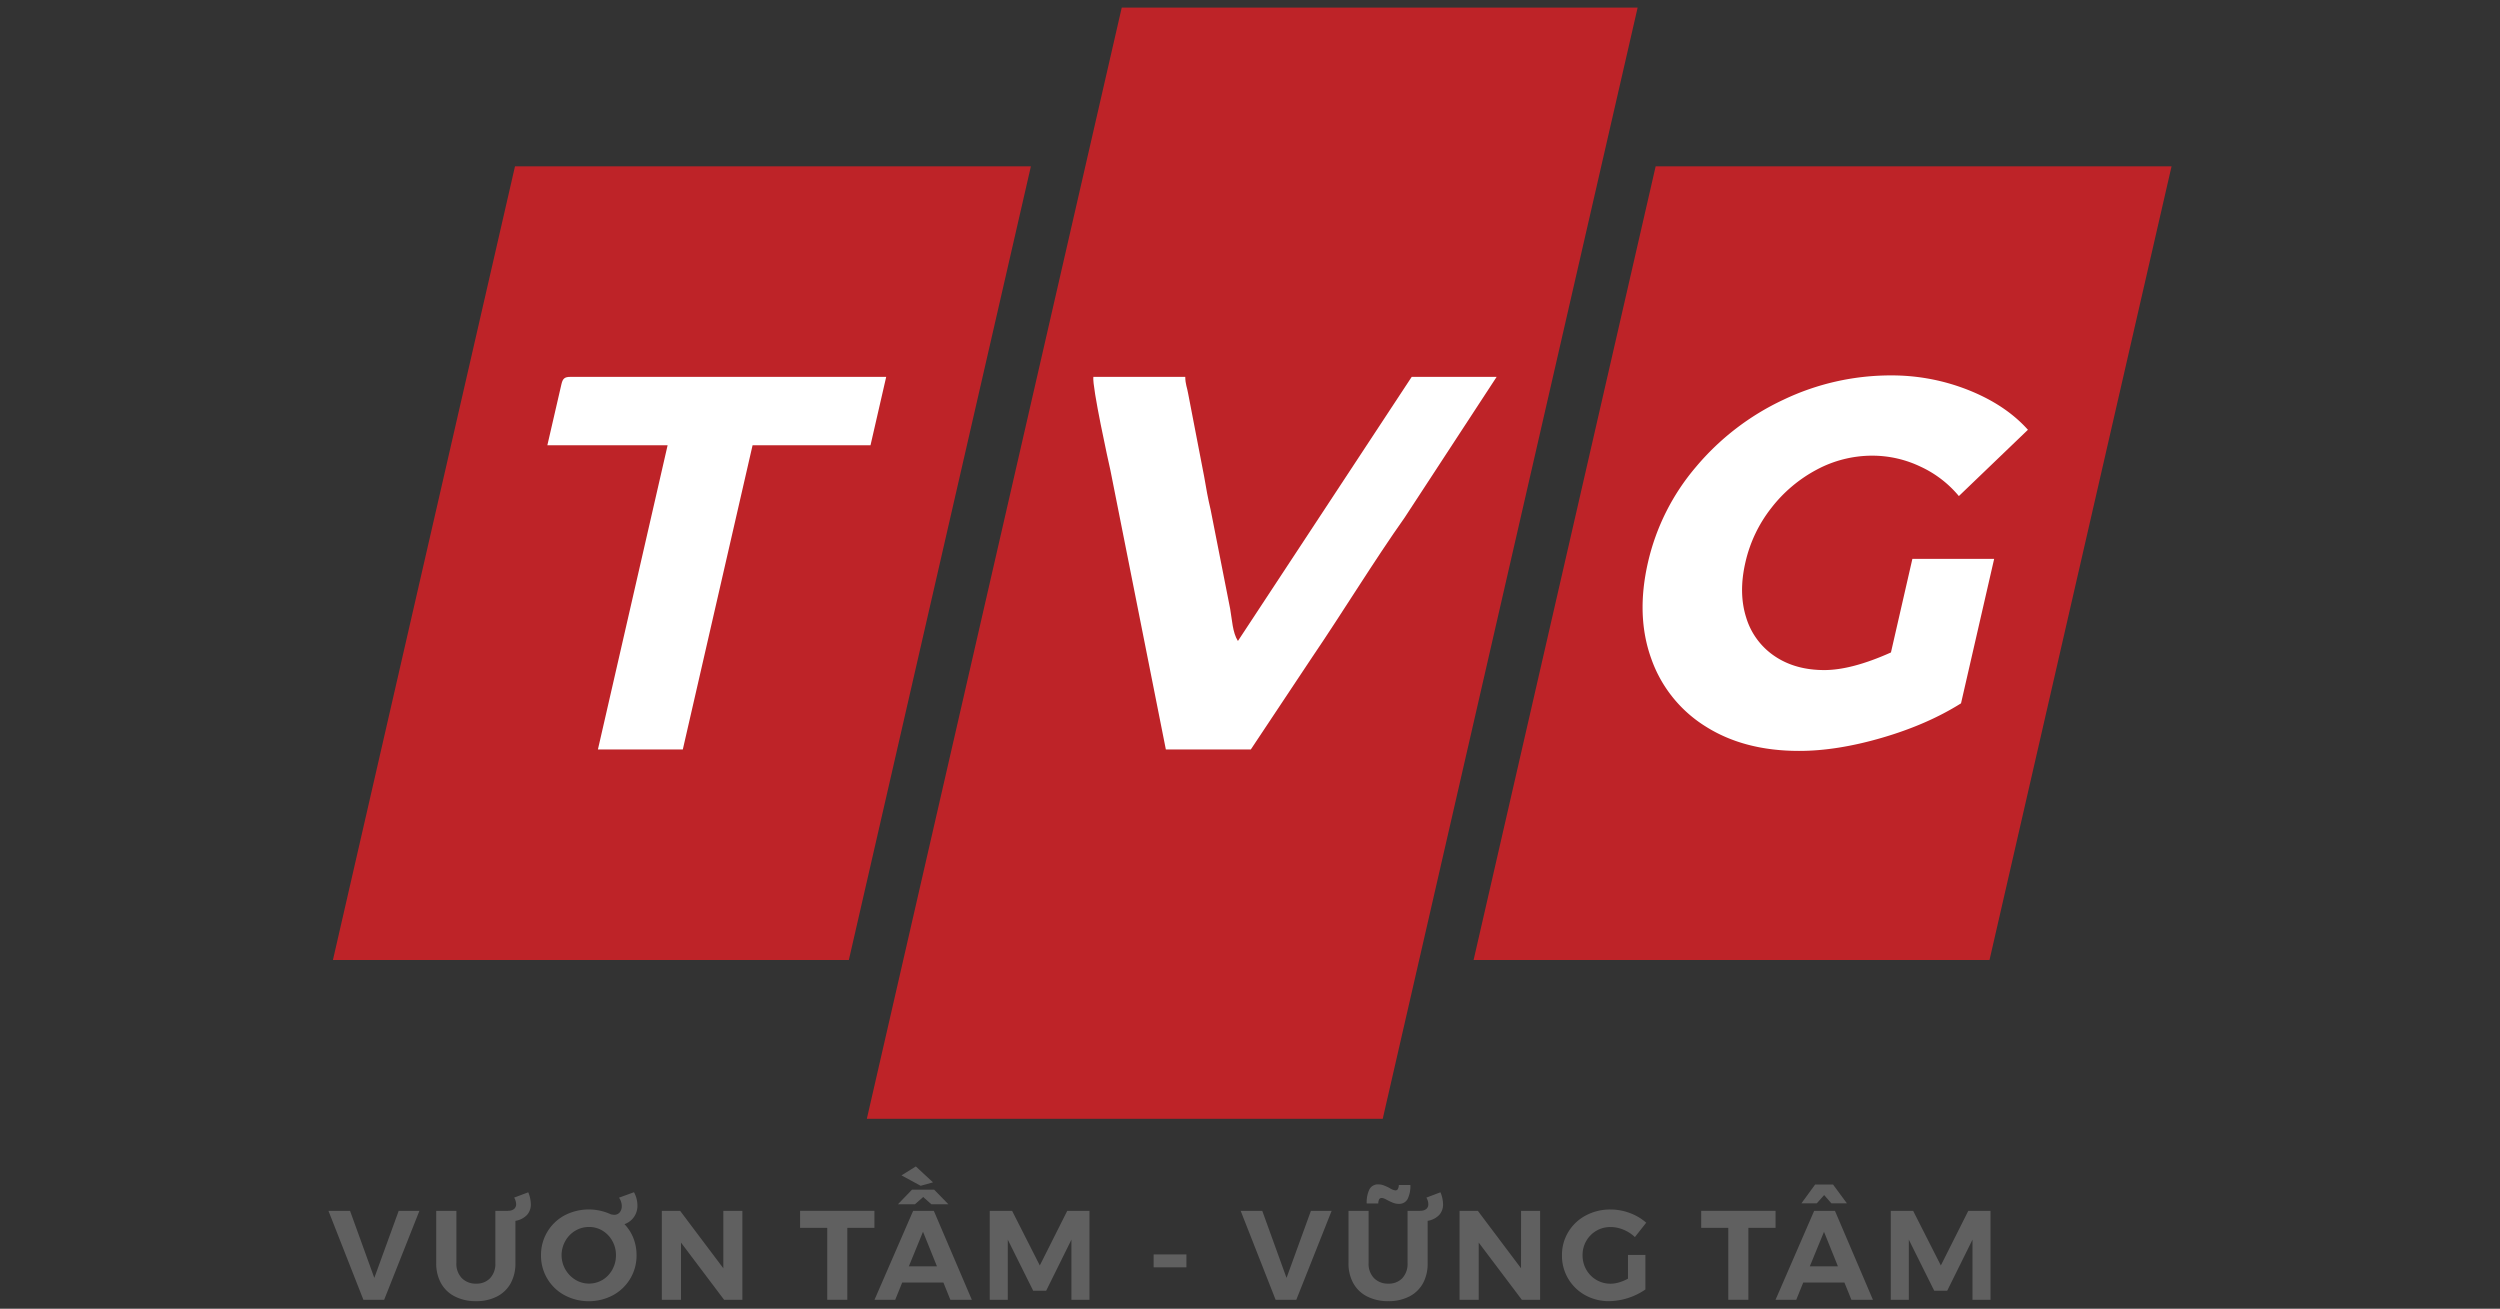 <svg id="Layer_1" data-name="Layer 1" xmlns="http://www.w3.org/2000/svg" viewBox="0 0 1256.22 657.64"><rect x="0" y="0" width="1256.22" height="657.64" fill="#333333" stroke="none"/><defs><style>.cls-1{fill:none;}.cls-2{fill:#be2328;}.cls-2,.cls-3{fill-rule:evenodd;}.cls-3,.cls-4{fill:#fff;}.cls-5{fill:#606060;}</style></defs><title>logo_TAMVUONG_2020_cv</title><rect class="cls-1" width="1256.22" height="657.64"/><polygon class="cls-2" points="694.81 562.17 435.58 562.17 563.66 3.82 822.89 3.82 694.81 562.17"/><path class="cls-3" d="M420.79,372.79h42.68l30.73-46.22c15.3-22.5,31.4-48.88,46.57-70.3L587,185.56H544.32L457,318.27c-2.72-4.24-2.93-10.73-3.89-16.11l-9.82-49.84c-1.37-5.76-2.24-10.69-3.25-16.64L432,194c-.52-3.12-1.43-4.77-1.46-8.45H384.36c-.71,4.87,7.7,43.23,8.58,47Z" transform="translate(165.04 3.82)"/><polygon class="cls-2" points="426.53 482.4 167.29 482.4 258.78 83.58 518.01 83.58 426.53 482.4"/><path class="cls-3" d="M117.1,189.12,110,219.91h60.43L135.4,372.79h42.66l35.06-152.88h59.26l7.88-34.35H121.47c-2.73,0-3.74.83-4.37,3.56" transform="translate(165.04 3.82)"/><polygon class="cls-2" points="999.7 482.4 740.46 482.4 831.95 83.58 1091.18 83.58 999.7 482.4"/><path class="cls-4" d="M795.91,277H837l-16.65,72.6q-17,10.68-39.75,17.31T738.9,373.5q-27.58,0-47-12.35a65.68,65.68,0,0,1-27.2-34q-7.8-21.6-1.65-48.4a112.66,112.66,0,0,1,24.15-48,128.36,128.36,0,0,1,43.9-33.7,125.07,125.07,0,0,1,54.2-12.23,104.08,104.08,0,0,1,38.89,7.41q18.6,7.43,29.78,19.91l-34.7,33.31a55,55,0,0,0-19.36-14.83,56.05,56.05,0,0,0-24.13-5.47,59,59,0,0,0-27.89,7A70.87,70.87,0,0,0,725,251.46a68.74,68.74,0,0,0-13,27.33q-3.53,15.34.4,27.71a35.78,35.78,0,0,0,14.3,19.38q10.35,7,24.93,7,13.78,0,33.51-8.85Z" transform="translate(165.04 3.82)"/><path class="cls-5" d="M0,604.61H10.85l12.2,33.71L35.3,604.61H45.71L28,649.3H17.56Z" transform="translate(165.04 3.82)"/><path class="cls-5" d="M101.7,601.29a7.74,7.74,0,0,1-2,5.46,10.45,10.45,0,0,1-5.75,2.9v21.2A20.6,20.6,0,0,1,91.58,641a16.28,16.28,0,0,1-6.86,6.64A22.54,22.54,0,0,1,74.18,650a22.89,22.89,0,0,1-10.59-2.33,16.3,16.3,0,0,1-7-6.64,20.39,20.39,0,0,1-2.43-10.18V604.61H64.29v26.24A10.34,10.34,0,0,0,67,638.41a9.67,9.67,0,0,0,7.25,2.78,9.23,9.23,0,0,0,7-2.75,10.56,10.56,0,0,0,2.62-7.59V604.61h6.44v-.06a4.29,4.29,0,0,0,3-.9,3,3,0,0,0,1-2.36,6.54,6.54,0,0,0-1-3.32l7.09-2.68A16.27,16.27,0,0,1,101.7,601.29Z" transform="translate(165.04 3.82)"/><path class="cls-5" d="M155.26,601.93a9.69,9.69,0,0,1-6.51,9.38,21.38,21.38,0,0,1,4.5,7.06,23.19,23.19,0,0,1,1.57,8.52A22.58,22.58,0,0,1,143,647a26,26,0,0,1-24.38,0,22.51,22.51,0,0,1-11.81-20.08,22.46,22.46,0,0,1,11.78-20,26.41,26.41,0,0,1,23.27-.58,7.2,7.2,0,0,0,1.66.26,3.51,3.51,0,0,0,2.87-1.25,4.72,4.72,0,0,0,1-3.09A7.21,7.21,0,0,0,146,598l7.53-2.74A14,14,0,0,1,155.26,601.93Zm-17.52,37.38a13.72,13.72,0,0,0,4.91-5.17,14.65,14.65,0,0,0,1.82-7.25,14.32,14.32,0,0,0-1.82-7.15,13.78,13.78,0,0,0-4.91-5.14,12.81,12.81,0,0,0-6.8-1.88,13.31,13.31,0,0,0-6.9,1.88,13.74,13.74,0,0,0-5,5.14,14.47,14.47,0,0,0,5.08,19.53,13.23,13.23,0,0,0,13.66,0Z" transform="translate(165.04 3.82)"/><path class="cls-5" d="M198.42,604.61H208V649.3H198.8l-21.64-28.73V649.3h-9.64V604.61h9.19l21.71,28.86Z" transform="translate(165.04 3.82)"/><path class="cls-5" d="M237,604.61h37.35v8.55H260.73V649.3H250.64V613.16H237Z" transform="translate(165.04 3.82)"/><path class="cls-5" d="M312.5,649.3,309,640.62H288.31l-3.51,8.68H274.39l19.41-44.69h10.4l19.09,44.69Zm-1-48h-8.55l-4.09-3.64-4.15,3.64h-8.55l7.08-7.34h11.11Zm-16.34-19,8.62,8-6.2,1.72-9.64-5.23Zm-3.51,50.18h14.11l-7-17.37Z" transform="translate(165.04 3.82)"/><path class="cls-5" d="M332.29,604.61h11.24l13.92,27.45,13.79-27.45h11.17V649.3h-9.07V619.1l-12.7,25.66h-6.51L341.36,619.1v30.2h-9.07Z" transform="translate(165.04 3.82)"/><path class="cls-5" d="M414.65,626.51h16.47V633H414.65Z" transform="translate(165.04 3.82)"/><path class="cls-5" d="M458.38,604.61h10.85l12.2,33.71,12.25-33.71h10.41L486.34,649.3h-10.4Z" transform="translate(165.04 3.82)"/><path class="cls-5" d="M560.08,601.29a7.74,7.74,0,0,1-2,5.46,10.45,10.45,0,0,1-5.75,2.9v21.2A20.6,20.6,0,0,1,550,641a16.28,16.28,0,0,1-6.86,6.64A22.54,22.54,0,0,1,532.56,650,22.89,22.89,0,0,1,522,647.67a16.3,16.3,0,0,1-7-6.64,20.39,20.39,0,0,1-2.43-10.18V604.61h10.09v26.24a10.34,10.34,0,0,0,2.71,7.56,9.67,9.67,0,0,0,7.25,2.78,9.23,9.23,0,0,0,7-2.75,10.56,10.56,0,0,0,2.62-7.59V604.61h6.44v-.06a4.29,4.29,0,0,0,3-.9,3,3,0,0,0,1-2.36,6.54,6.54,0,0,0-1-3.32l7.09-2.68A16.27,16.27,0,0,1,560.08,601.29Zm-17.78-2.68a4.75,4.75,0,0,1-4.5,2.49,7.53,7.53,0,0,1-2.68-.48,28.79,28.79,0,0,1-3-1.37,12.29,12.29,0,0,0-1.54-.77,3.5,3.5,0,0,0-1.27-.32,1.42,1.42,0,0,0-1.34.67,4.69,4.69,0,0,0-.45,2.08h-5.81a15,15,0,0,1,1.37-7.09,4.75,4.75,0,0,1,4.5-2.49,7.53,7.53,0,0,1,2.68.48,28.84,28.84,0,0,1,3,1.37,6.86,6.86,0,0,0,2.8,1.15,1.38,1.38,0,0,0,1.34-.7,4.74,4.74,0,0,0,.45-2h5.81A14.79,14.79,0,0,1,542.3,598.61Z" transform="translate(165.04 3.82)"/><path class="cls-5" d="M599.28,604.61h9.57V649.3h-9.19L578,620.57V649.3h-9.64V604.61h9.19l21.71,28.86Z" transform="translate(165.04 3.82)"/><path class="cls-5" d="M653,626.76h8.75v17.37A33.19,33.19,0,0,1,643.65,650a24.43,24.43,0,0,1-12.13-3,22.55,22.55,0,0,1-11.69-20.08,22.13,22.13,0,0,1,3.2-11.71,22.39,22.39,0,0,1,8.77-8.27,25.86,25.86,0,0,1,12.42-3,27.51,27.51,0,0,1,9.74,1.78,26,26,0,0,1,8.2,4.86l-5.68,7.21a18.54,18.54,0,0,0-5.75-3.7,16.86,16.86,0,0,0-6.51-1.34,13.87,13.87,0,0,0-12.19,7,14.09,14.09,0,0,0-1.85,7.18,14.28,14.28,0,0,0,1.88,7.25,13.89,13.89,0,0,0,12.23,7.05,15.21,15.21,0,0,0,4.27-.67A23.57,23.57,0,0,0,653,638.7Z" transform="translate(165.04 3.82)"/><path class="cls-5" d="M689.8,604.61h37.35v8.55H713.49V649.3H703.4V613.16H689.8Z" transform="translate(165.04 3.82)"/><path class="cls-5" d="M765.27,649.3l-3.52-8.68H741.07l-3.51,8.68H727.15l19.41-44.69H757l19.08,44.69ZM763,600.84h-7.79l-3.64-4.15-3.7,4.15h-7.72l6.89-9.45h9Zm-18.64,31.67H758.5l-7-17.37Z" transform="translate(165.04 3.82)"/><path class="cls-5" d="M785.05,604.61h11.24l13.92,27.45L824,604.61h11.17V649.3h-9.06V619.1L813.4,644.76h-6.51L794.12,619.1v30.2h-9.07Z" transform="translate(165.04 3.82)"/></svg>